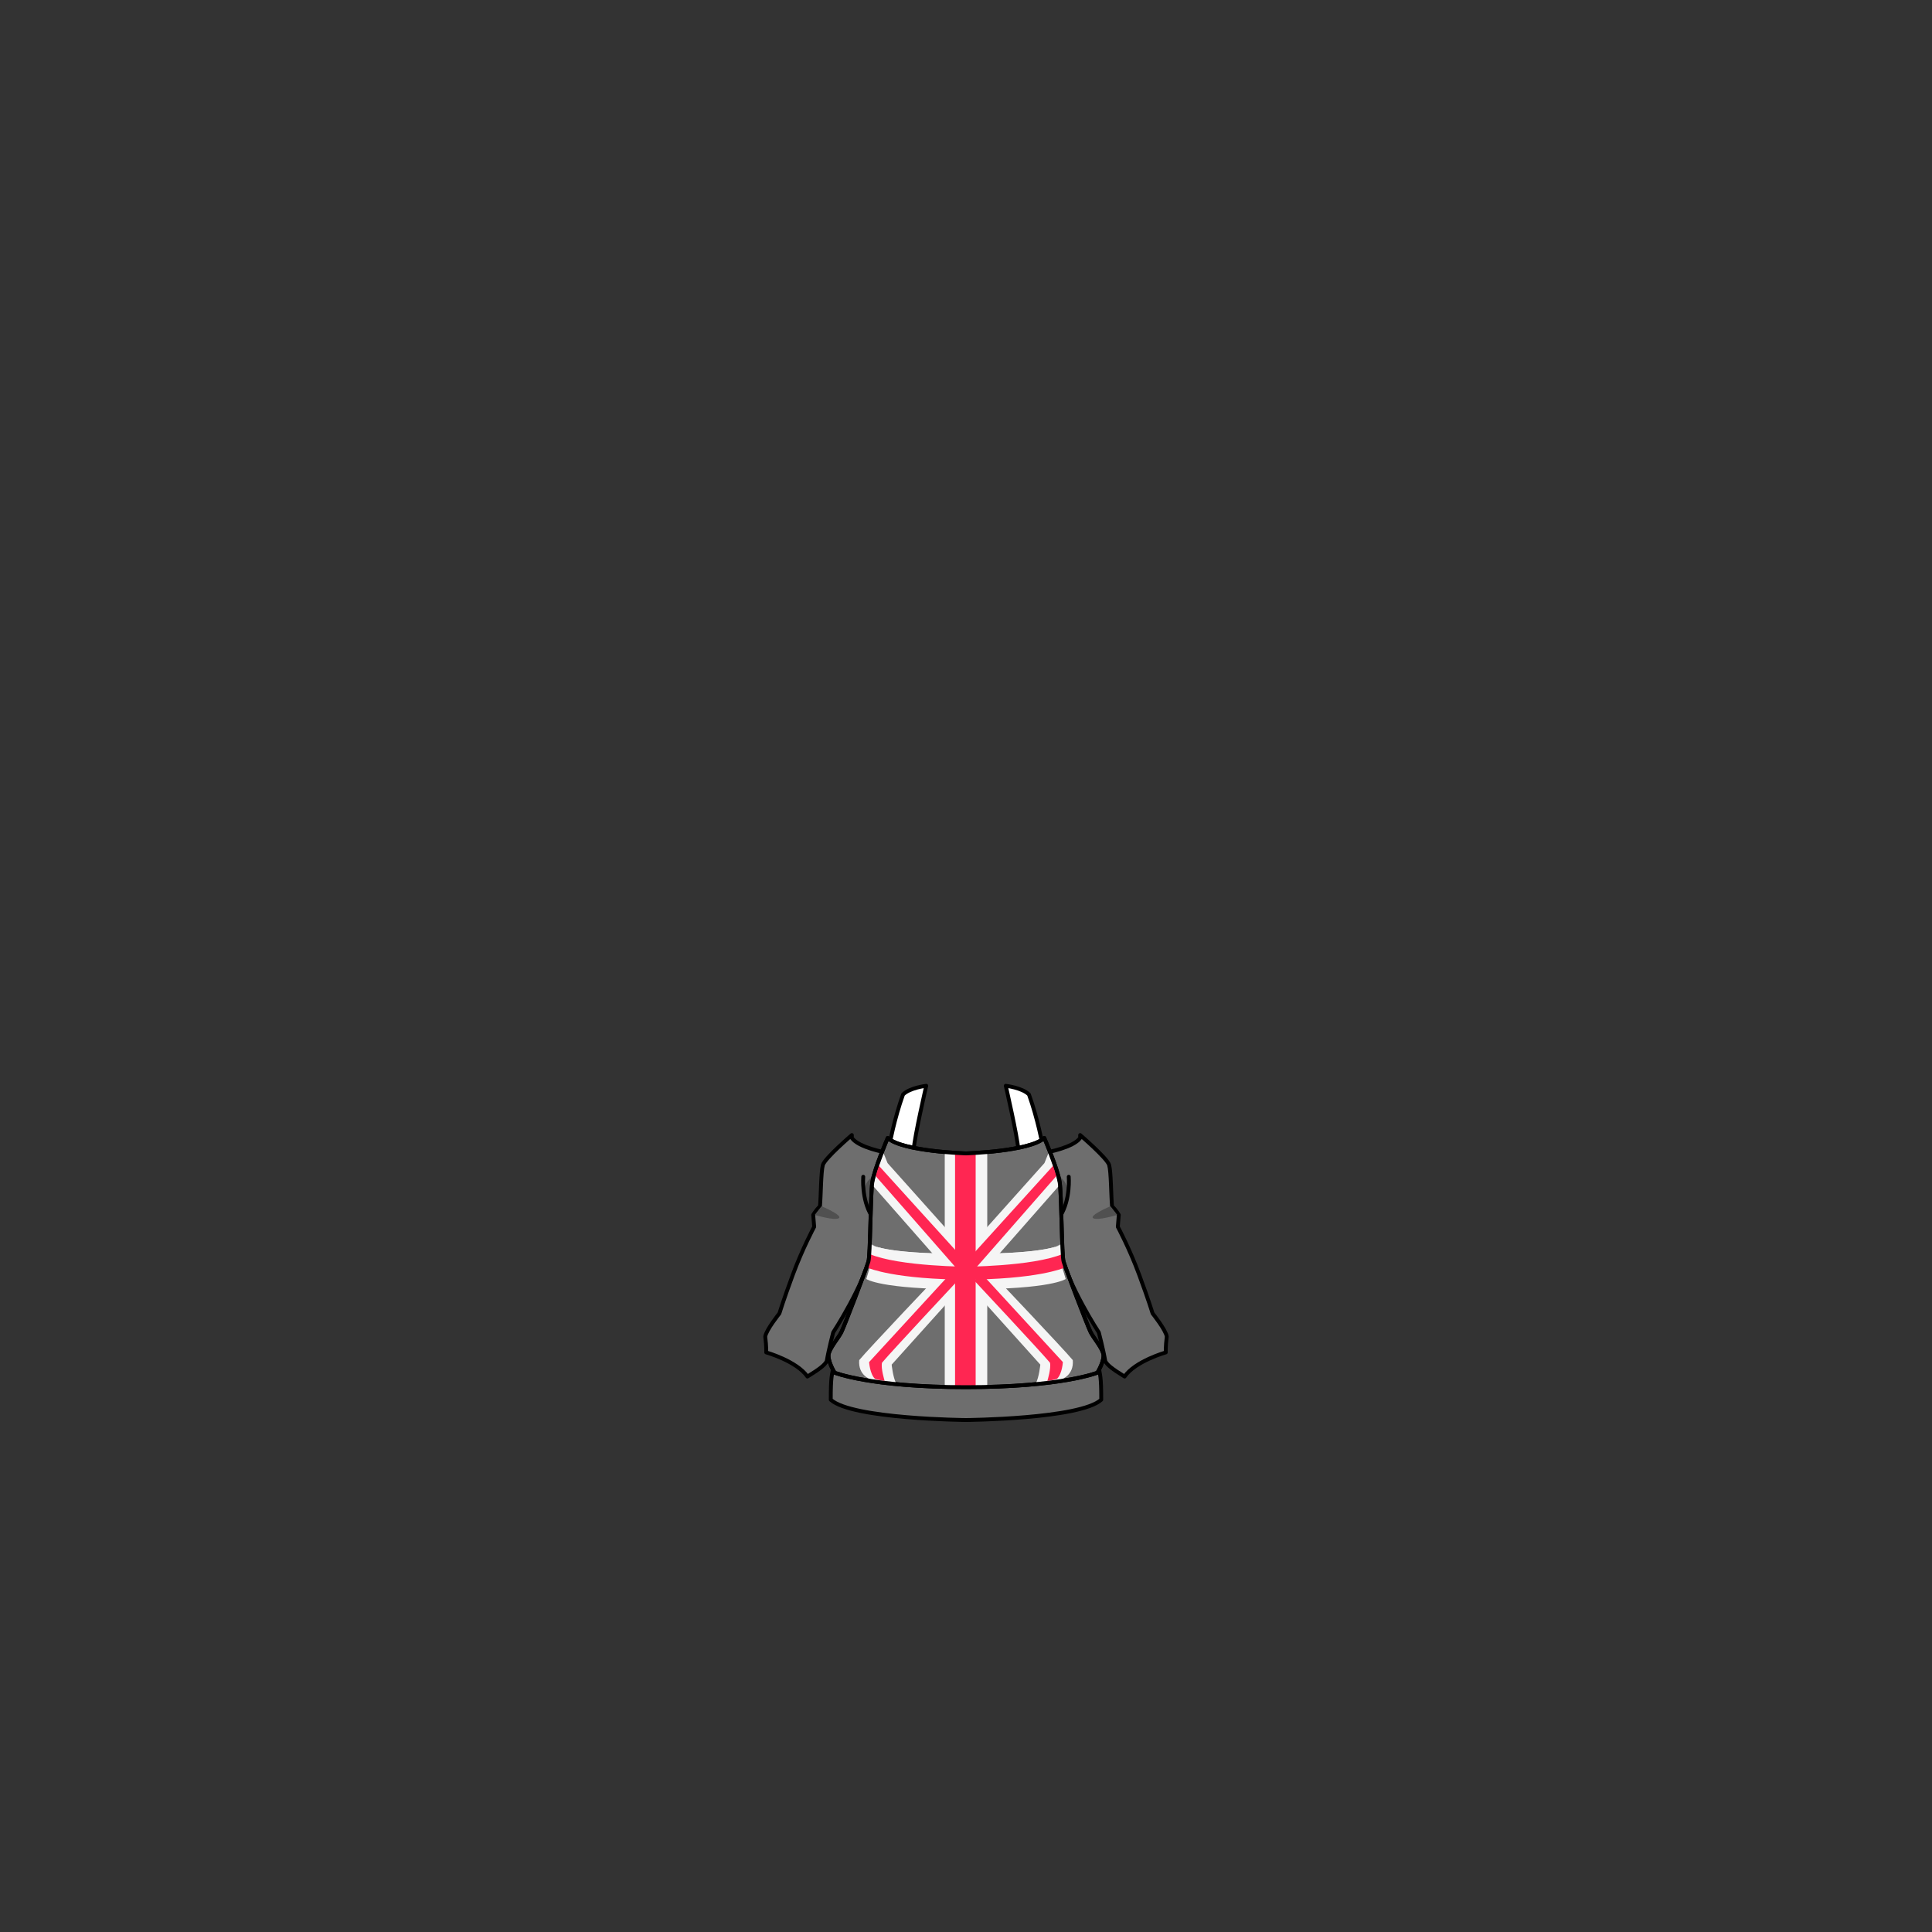 <svg xmlns="http://www.w3.org/2000/svg" width="500" height="500" version="1.1"><rect width="100%" height="100%" fill="#333333" stroke="none"/><g id="x084"><g><g><g><path style="fill:#6E6E6E;stroke:#000000;stroke-linecap:round;stroke-linejoin:round;" d="M229.208,298.25c0,0-7-1.25-8.75-3.75c0-0.75,0-0.75,0-0.75s-7,6-7.5,7.75s-0.5,8.084-0.75,10.667c-1.083,1.083-1.75,2.25-1.75,2.25l0.25,3.083c0,0-3,5.583-5.5,12.333s-3.5,10.083-3.5,10.083s-3.416,4.25-3.666,6c0.333,2.583,0.25,4.084,0.25,4.084s7.916,2.25,10.666,6.25c3.25-2,4.5-3,5-4c0.5-3,1.667-7.417,1.667-7.417s8.083-12.333,9.833-20.833C227.458,310.25,229.208,298.25,229.208,298.25z"></path><path style="fill:#505050;" d="M210.858,314.417l1.75-2.25c0,0,5.5,2.333,4.5,3.083S210.858,314.417,210.858,314.417z"></path><g><g><path style="fill:#505050;" d="M228.889,303c0,0-4.479,1.017-5.116,4.584c-0.636,3.569,0.98,6.36,1.866,6.583C225.389,310.417,228.889,303,228.889,303z"></path><path style="fill:none;stroke:#000000;stroke-linecap:round;stroke-linejoin:round;" d="M225.553,314.64c-2.652-4.333-2.145-10.097-2.145-10.097"></path></g></g></g><g><path style="fill:#6E6E6E;stroke:#000000;stroke-linecap:round;stroke-linejoin:round;" d="M270.792,298.25c0,0,7-1.25,8.75-3.75c0-0.75,0-0.75,0-0.75s7,6,7.5,7.75s0.5,8.084,0.75,10.667c1.083,1.083,1.75,2.25,1.75,2.25l-0.25,3.083c0,0,3,5.583,5.5,12.333s3.5,10.083,3.5,10.083s3.416,4.25,3.666,6c-0.333,2.583-0.25,4.084-0.25,4.084s-7.916,2.25-10.666,6.25c-3.25-2-4.5-3-5-4c-0.5-3-1.667-7.417-1.667-7.417S276.292,332.5,274.542,324C272.542,310.25,270.792,298.25,270.792,298.25z"></path><path style="fill:#505050;" d="M289.142,314.417l-1.75-2.25c0,0-5.5,2.333-4.5,3.083S289.142,314.417,289.142,314.417z"></path><g><g><path style="fill:#505050;" d="M271.112,303c0,0,4.479,1.017,5.115,4.584c0.636,3.569-0.98,6.36-1.865,6.583C274.612,310.417,271.112,303,271.112,303z"></path><path style="fill:none;stroke:#000000;stroke-linecap:round;stroke-linejoin:round;" d="M274.448,314.64c2.652-4.333,2.144-10.097,2.144-10.097"></path></g></g></g></g><g><g><path style="fill:#FFFFFF;stroke:#000000;stroke-linecap:round;stroke-linejoin:round;" d="M239.708,281c0,0-3,13-3.25,16.5c-2.5,1.5-6.25-1.25-6.25-1.25s1.25-6.75,3.5-13C235.458,281.5,239.708,281,239.708,281z"></path><path style="fill:#FFFFFF;stroke:#000000;stroke-linecap:round;stroke-linejoin:round;" d="M260.292,281c0,0,3,13,3.25,16.5c2.5,1.5,6.25-1.25,6.25-1.25s-1.25-6.75-3.5-13C264.542,281.5,260.292,281,260.292,281z"></path></g><g><path style="fill:#6E6E6E;stroke:#000000;stroke-linecap:round;stroke-linejoin:round;" d="M284.25,353.25h-68.5c-0.461,2.923-0.75,2.729-0.75,9c5.5,5,35,5.25,35,5.25s29.5-0.25,35-5.25C285,355.979,284.711,356.173,284.25,353.25z"></path><path style="fill:#6E6E6E;stroke:#000000;stroke-linecap:round;stroke-linejoin:round;" d="M285.5,350.25c-0.5-1.75-2.5-4-3.25-5.5s-6.5-16.5-7-18.25s-0.5-17-1-20.5s-4-11.5-4-11.5c-3.75,3.5-20.25,4-20.25,4s-16.5-0.5-20.25-4c0,0-3.5,8-4,11.5s-0.5,18.75-1,20.5s-6.25,16.75-7,18.25s-2.75,3.75-3.25,5.5s1.5,5,1.5,5s9.25,3.75,34,3.75s34-3.75,34-3.75S286,352,285.5,350.25z"></path><g><g><rect x="244.5" y="298.5" style="fill:#F5F5F5;" width="11" height="60.5"></rect></g><path style="fill:#F5F5F5;" d="M225.404,322v5l-1.208,4c0,0,3.5,2.665,25.5,2.665c0,0,1.333-7.832,0-9.165C227.529,324.5,225.404,322,225.404,322z"></path><path style="fill:#F5F5F5;" d="M248.596,333.333l-17.833,19.834c0,0,0.333,3.333,1.167,4.833c-1.5,0-6.568-1-6.568-1s-3.333-1-3-5c2.167-2.667,21.167-22.667,21.167-22.667S249.263,328,248.596,333.333z"></path><path style="fill:#F5F5F5;" d="M226.029,307l18.166,20.667l3.834-6.167L229.695,301l-1-2.5C228.695,298.5,226.362,304.5,226.029,307z"></path><path style="fill:#F5F5F5;" d="M249.763,333.665c0,0,0-5.165,0-9.165c-22.167,0-24.292-2.5-24.292-2.5"></path><path style="fill:#FF2652;" d="M224.763,328.167c0,0,6.833,3,26.167,3c0-2,0-3.334,0-3.334s-18.167,0-26-3.333C224.763,326.5,224.763,328.167,224.763,328.167z"></path><polygon style="fill:#FF2652;" points="226.596,304.333 247.763,328.5 250.096,326.667 227.43,301.667 "></polygon><path style="fill:#FF2652;" d="M228.929,357.333c0,0-1-3.166-0.667-4.666c2.667-3.167,19.667-21.334,19.667-21.334l-2.167-1.5L224.929,352.5c0,0,0.167,3,1.5,4.333C227.929,357.333,228.929,357.333,228.929,357.333z"></path><path style="fill:#F5F5F5;" d="M274.594,322v5l1.209,4c0,0-3.5,2.665-25.498,2.665c0,0-1.334-7.832,0-9.165C272.469,324.5,274.594,322,274.594,322z"></path><path style="fill:#F5F5F5;" d="M251.402,333.333l17.832,19.834c0,0-0.332,3.333-1.166,4.833c1.5,0,6.568-1,6.568-1s3.332-1,3-5c-2.168-2.667-21.168-22.667-21.168-22.667S250.737,328,251.402,333.333z"></path><path style="fill:#F5F5F5;" d="M273.969,307l-18.166,20.667l-3.834-6.167l18.334-20.5l1-2.5C271.303,298.5,273.637,304.5,273.969,307z"></path><path style="fill:#F5F5F5;" d="M250.237,333.665c0,0,0-5.165,0-9.165c22.166,0,24.291-2.5,24.291-2.5"></path><path style="fill:#FF2652;" d="M275.234,328.167c0,0-6.832,3-26.164,3c0-2,0-3.334,0-3.334s18.164,0,25.998-3.333C275.234,326.5,275.234,328.167,275.234,328.167z"></path><polygon style="fill:#FF2652;" points="273.402,304.333 252.234,328.5 249.904,326.667 272.568,301.667 "></polygon><path style="fill:#FF2652;" d="M271.068,357.333c0,0,1-3.166,0.666-4.666c-2.666-3.167-19.666-21.334-19.666-21.334l2.166-1.5l20.834,22.667c0,0-0.166,3-1.5,4.333C272.068,357.333,271.068,357.333,271.068,357.333z"></path><rect x="247.167" y="298.5" style="fill:#FF2652;" width="5.333" height="60.5"></rect></g></g><path style="fill:none;stroke:#000000;stroke-linecap:round;stroke-linejoin:round;" d="M285.5,350.25c-0.5-1.75-2.5-4-3.25-5.5s-6.5-16.5-7-18.25s-0.5-17-1-20.5s-4-11.5-4-11.5c-3.75,3.5-20.25,4-20.25,4s-16.5-0.5-20.25-4c0,0-3.5,8-4,11.5s-0.5,18.75-1,20.5s-6.25,16.75-7,18.25s-2.75,3.75-3.25,5.5s1.5,5,1.5,5s9.25,3.75,34,3.75s34-3.75,34-3.75S286,352,285.5,350.25z"></path></g></g></g></svg>